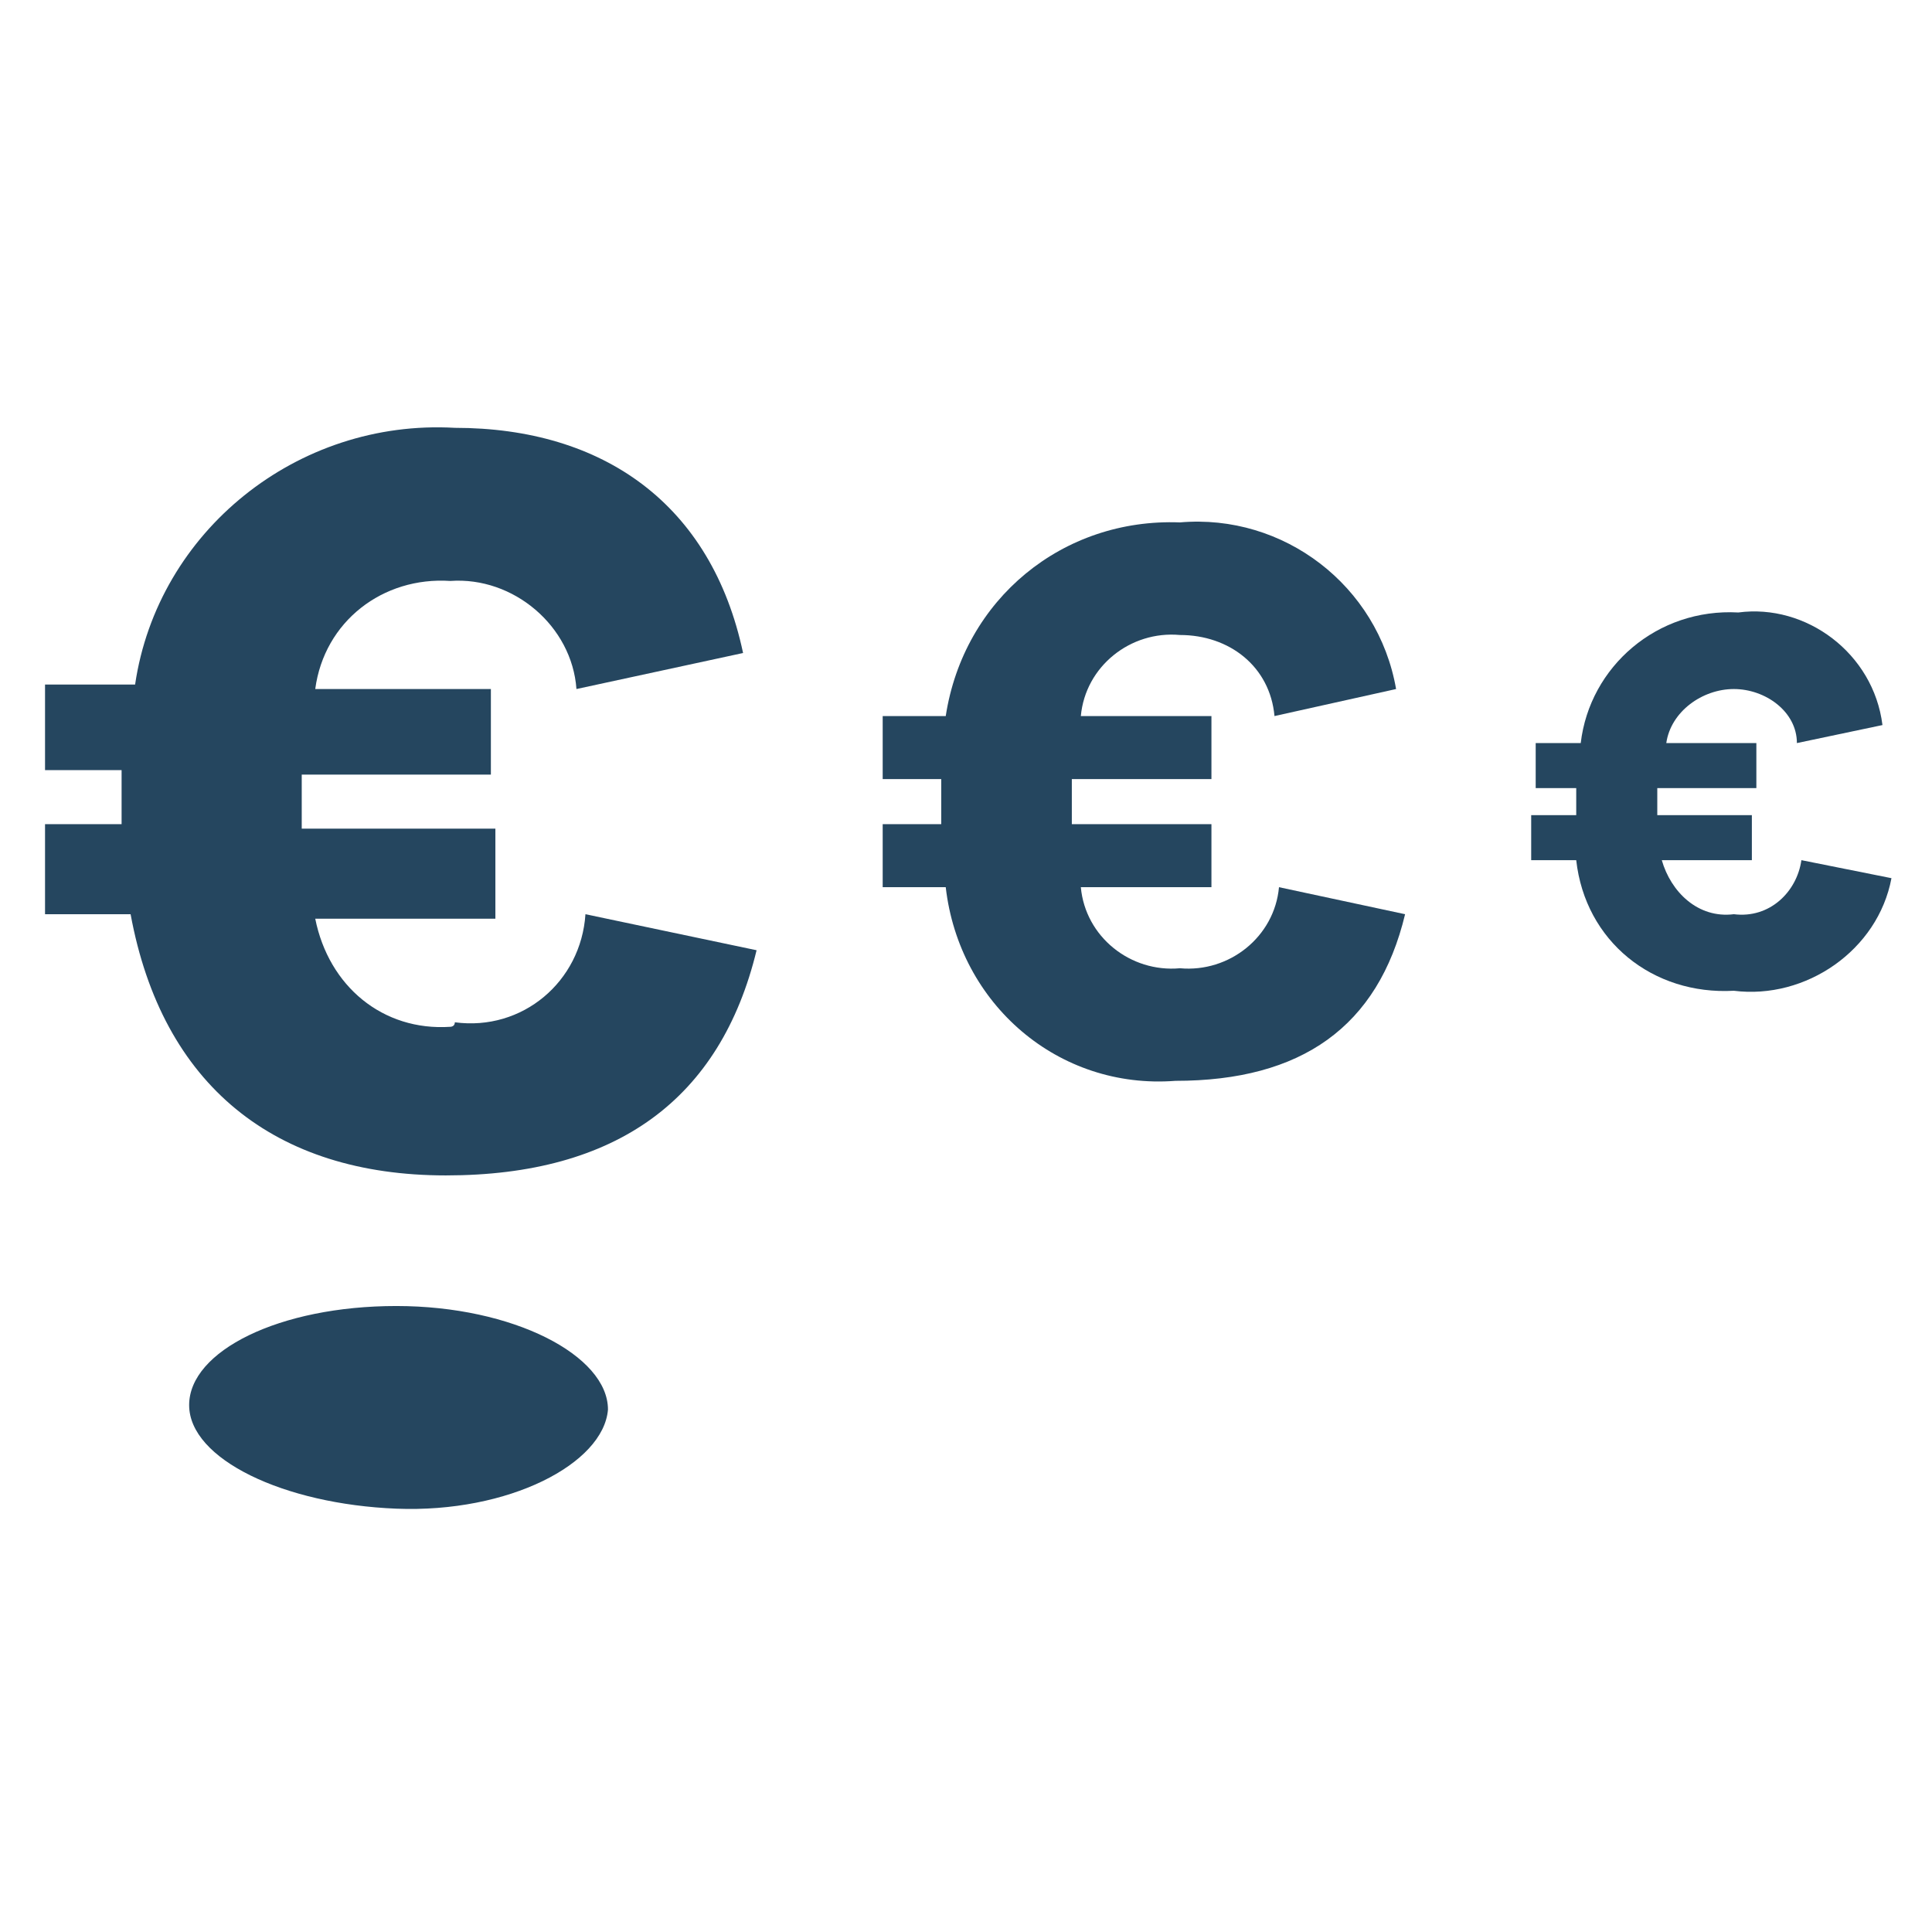 <?xml version="1.0" encoding="utf-8"?>
<!-- Generator: Adobe Illustrator 24.0.1, SVG Export Plug-In . SVG Version: 6.00 Build 0)  -->
<svg version="1.1" id="PICTOS_vectos" xmlns="http://www.w3.org/2000/svg" xmlns:xlink="http://www.w3.org/1999/xlink" x="0px"
	 y="0px" viewBox="0 0 42.9 42.9" style="enable-background:new 0 0 42.9 42.9;" xml:space="preserve">
<style type="text/css">
	.st0{fill:#25465F;}
</style>
<path class="st0" d="M8.8,29c-2.6,0-4.6,1-4.6,2.2c0,1.2,2.1,2.2,4.6,2.3s4.6-1,4.7-2.2C13.5,30.1,11.4,29,8.8,29z"/>
<path class="st0" d="M10,22.8c-1.5,0.1-2.7-0.9-3-2.4h4v-2H6.7c0-0.2,0-0.4,0-0.6c0-0.2,0-0.4,0-0.6h4.2v-1.9H7
	c0.2-1.5,1.5-2.5,3-2.4c1.4-0.1,2.7,1,2.8,2.4l3.7-0.8c-0.7-3.3-3.1-5-6.4-5C6.6,9.3,3.5,11.8,3,15.2H1v1.9h1.7c0,0.2,0,0.4,0,0.6
	c0,0.2,0,0.4,0,0.6H1v2h1.9c0.7,3.8,3.2,5.8,7,5.8s6.1-1.7,6.9-5L13,20.3c-0.1,1.5-1.4,2.6-2.9,2.4C10.1,22.8,10,22.8,10,22.8z"/>
<path class="st0" d="M26.2,21.5c-1.1,0.1-2.1-0.7-2.2-1.8h2.9v-1.4h-3.1c0-0.2,0-0.3,0-0.5c0-0.2,0-0.3,0-0.5h3.1v-1.4H24
	c0.1-1.1,1.1-1.9,2.2-1.8c1.1,0,2,0.7,2.1,1.8l2.7-0.6c-0.4-2.3-2.5-3.9-4.8-3.7c-2.6-0.1-4.8,1.7-5.2,4.3h-1.4v1.4h1.3
	c0,0.2,0,0.3,0,0.5c0,0.2,0,0.3,0,0.5h-1.3v1.4H21c0.3,2.6,2.5,4.5,5.1,4.3c2.8,0,4.5-1.2,5.1-3.7l-2.8-0.6
	C28.3,20.8,27.3,21.6,26.2,21.5z"/>
<path class="st0" d="M40,19.1c-0.1,0.7-0.7,1.3-1.5,1.2c0,0,0,0,0,0c-0.8,0.1-1.4-0.5-1.6-1.2h2v-1h-2.1c0-0.1,0-0.2,0-0.3
	c0-0.1,0-0.2,0-0.3H39v-1h-2c0.1-0.7,0.8-1.2,1.5-1.2c0.7,0,1.4,0.5,1.4,1.2l1.9-0.4c-0.2-1.6-1.7-2.7-3.2-2.5
	c-1.8-0.1-3.3,1.2-3.5,2.9h-1v1h0.9c0,0.1,0,0.2,0,0.3s0,0.2,0,0.3H34v1h1c0.2,1.8,1.7,3,3.5,2.9c1.6,0.2,3.2-0.9,3.5-2.5L40,19.1z"
	/>
</svg>
